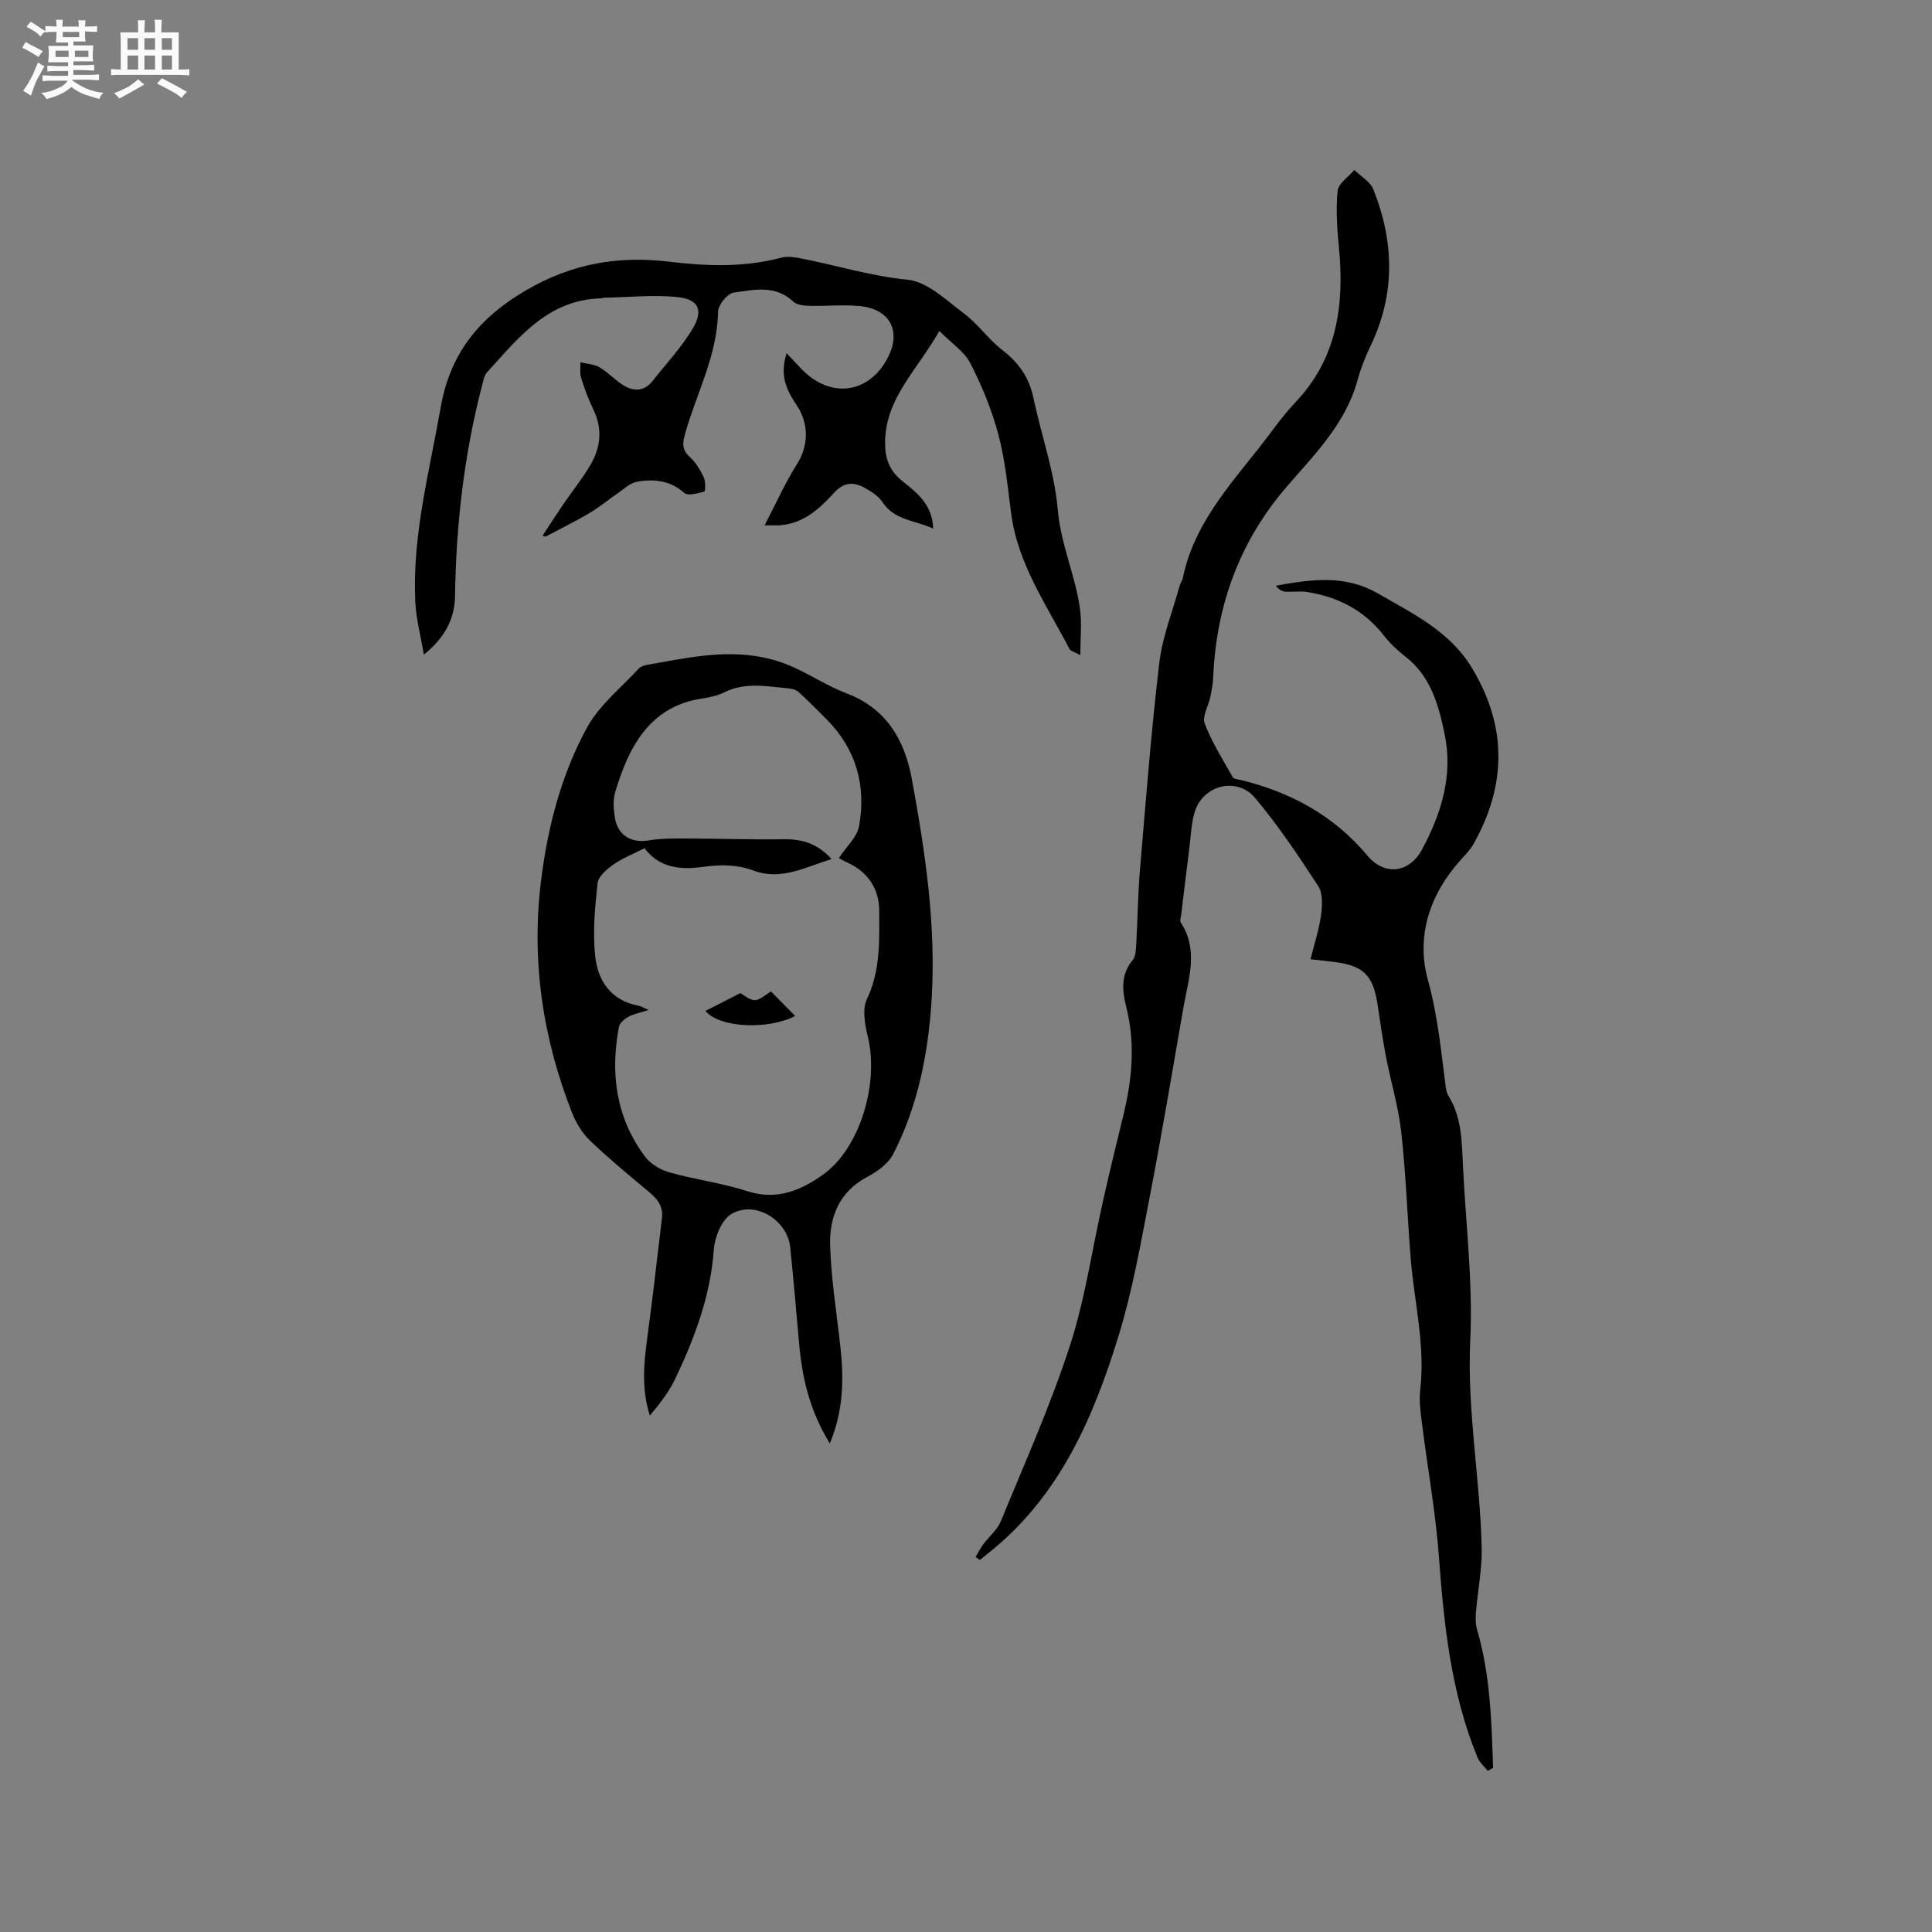 <svg enable-background="new 0 0 400 400" viewBox="0 0 400 400" xmlns="http://www.w3.org/2000/svg"><rect x="0" y="0" width="400" height="400" fill="#808080" stroke="none"/><path d="m6.8 9.5c.6.3 1.3.7 2.1 1.1-.4.4-.7.8-.9 1.2-.7-.4-1.3-.8-1.8-1.1s-1.1-.6-1.6-.8c.2-.4.5-.8.7-1.2.4.2.8.5 1.5.8zm.9 6.9c-.3.6-.5 1.1-.7 1.7s-.4 1.1-.6 1.7c-.6-.4-1.1-.7-1.6-1 .7-1 1.2-1.8 1.5-2.4.3-.5.6-1.1.8-1.7.3-.6.5-1.2.8-1.8.3.3.8.6 1.3.8-.7 1.3-1.2 2.2-1.5 2.7zm.1-11c.4.3 1 .7 1.7 1.1-.5.2-.8.6-1.1 1.1-.5-.6-1-1-1.4-1.2s-.9-.6-1.5-.8c.2-.4.5-.7.9-1.1.5.3.9.6 1.4.9zm10.5 13.1c1 .4 2 .6 3.1.7-.4.4-.7.8-.8 1.3-.9-.2-1.9-.6-3-.9-1-.4-2-.9-2.8-1.6-.5.4-1.1.9-1.9 1.3s-1.9.9-3.3 1.2c-.1-.3-.5-.8-1.1-1.3 1 0 2.1-.3 3.2-.8 1.2-.5 1.9-1 2.3-1.7h-3.2c-.4 0-1 0-2 .1v-1.2c1 0 1.7.1 2 .1h3.3v-1h-2.3c-.2 0-.9 0-2 .1v-1.2c1.2 0 1.9.1 2 .1h2.3v-.8h-4.1c0-.7.1-1.2.1-1.6 0-.5 0-1.1-.1-1.8h4.1v-.7h-2.5c0-.6.1-1.1.1-1.6v-.6h-.5c-.4 0-1 0-1.8.1v-1.3c1.2 0 1.9.1 2.1.1h.2c0-.3 0-.8-.1-1.4h1.4c0 .6-.1 1-.1 1.4h3.4c0-.4 0-.8-.1-1.3h1.5c0 .4-.1.9-.1 1.3.7 0 1.5 0 2.5-.1v1.2c-1 0-1.8-.1-2.5-.1v.6c0 .3 0 .8.1 1.5h-2.5v.8h4.1c0 .7-.1 1.3-.1 1.8s0 1 .1 1.5h-4.1v.8h1.4c.8 0 1.8 0 2.9-.1v1.2c-1 0-1.9-.1-2.8-.1h-1.5v1h3.2c.3 0 1 0 2.1-.1v1.2c-1.1 0-1.8-.1-2.1-.1h-3.4l-.1.1c1.4 1 2.4 1.5 3.4 1.9zm-4.1-6.7v-1.3h-2.7v1.3zm2.2-4.1v-1.1h-3.4v1.1zm1.9 4.1v-1.3h-2.8v1.3z" fill="#fafafb"/><path d="m37 6.7v2.3 5.4c1 0 1.8 0 2.2-.1v1.3c-.6 0-1.5-.1-2.5-.1h-11.9c-.7 0-1.3 0-1.8.1v-1.3c.5 0 1.1.1 2 .1v-5.2c0-1 0-1.8-.1-2.5h3.7c0-1.3 0-2.1-.1-2.5h1.5c0 .4-.1 1.3-.1 2.5h2.2c0-1.2 0-2.1-.1-2.6h1.5c0 .4-.1 1.3-.1 2.6zm-12.3 13.7c-.3-.4-.7-.8-1.1-1.1 1.1-.4 2.1-.9 2.9-1.3.8-.5 1.5-1 2.1-1.6.4.4.9.8 1.3 1.1-2.5 1.4-4.2 2.4-5.2 2.9zm3.9-10.1v-2.4h-2.2v2.4zm0 4.1v-2.9h-2.2v2.9zm3.5-4.1v-2.4h-2.2v2.4zm0 4.1v-2.9h-2.2v2.9zm.4 2.9 1-1.1c.6.3 1.4.7 2.5 1.3s2 1.1 2.7 1.5c-.4.4-.8.8-1.1 1.3-.8-.8-2.5-1.7-5.1-3zm3.1-7v-2.4h-2.1v2.4zm0 4.1v-2.9h-2.1v2.9z" fill="#fafafb"/><g fill="#000001"><path d="m201.99 322.36c.53-.89.99-1.83 1.61-2.66 1.19-1.61 2.89-2.97 3.62-4.75 4.93-12.03 10.27-23.95 14.28-36.29 3.19-9.81 4.64-20.19 6.93-30.3 1.31-5.78 2.69-11.54 4.11-17.29 1.85-7.5 2.56-14.98.63-22.62-.83-3.27-1.18-6.66 1.34-9.67.65-.78.67-2.19.74-3.33.29-5.08.33-10.18.76-15.25 1.21-14.31 2.32-28.65 4-42.91.64-5.4 2.73-10.62 4.19-15.92.17-.61.58-1.16.71-1.77 2.22-10.83 9.36-18.77 15.9-27.06 2.43-3.08 4.65-6.36 7.34-9.19 8.76-9.19 10.21-20.29 9.05-32.23-.37-3.86-.65-7.8-.25-11.63.16-1.54 2.24-2.87 3.45-4.3 1.35 1.33 3.3 2.42 3.94 4.03 4.3 10.8 4.59 21.61-.55 32.32-1.1 2.28-2.04 4.68-2.71 7.12-2.41 8.86-8.67 15.2-14.41 21.79-9.97 11.45-14.83 24.73-15.49 39.74-.06 1.36-.31 2.72-.58 4.06-.39 1.88-1.74 4.06-1.18 5.54 1.48 3.88 3.75 7.47 5.8 11.12.22.4 1.12.44 1.72.59 10.33 2.53 19.24 7.36 26.18 15.66 3.56 4.25 8.68 3.58 11.29-1.27 4.01-7.45 6.45-15.36 4.7-23.83-1.23-5.96-2.83-11.97-8.08-16.07-1.66-1.3-3.25-2.78-4.54-4.44-4.06-5.2-9.45-7.96-15.83-8.98-1.49-.24-3.05.03-4.57-.08-.72-.06-1.4-.47-1.94-1.23 7.31-1.3 14.26-2.37 21.21 1.65 7.28 4.2 14.79 7.79 19.38 15.37 7.33 12.13 7.19 24.25.34 36.46-.66 1.18-1.66 2.19-2.58 3.21-6.52 7.2-9.38 15.94-6.85 25.02 2.02 7.25 2.68 14.49 3.64 21.79.09.73.22 1.53.6 2.13 2.71 4.35 2.75 9.23 2.98 14.1.57 12.18 2.11 24.4 1.53 36.53-.68 14.42 2.01 28.5 2.37 42.76.11 4.5-.82 9.03-1.19 13.55-.1 1.21-.08 2.51.26 3.66 2.73 9.35 2.96 18.94 3.29 28.52-.37.21-.74.42-1.11.63-.72-.92-1.69-1.73-2.11-2.76-5.48-13.32-6.95-27.38-8-41.6-.69-9.27-2.37-18.46-3.52-27.69-.29-2.3-.61-4.68-.34-6.96 1.06-9.21-1.27-18.13-1.99-27.19-.69-8.66-.98-17.37-1.94-26-.59-5.3-2.17-10.48-3.18-15.73-.68-3.53-1.18-7.11-1.72-10.67-.92-6.09-2.89-8.08-8.86-8.87-1.56-.2-3.12-.35-5.03-.57.79-3.19 1.76-6.11 2.17-9.11.27-1.97.42-4.49-.56-6-4.08-6.28-8.27-12.55-13.08-18.27-3.8-4.52-10.83-2.67-12.52 2.93-.69 2.29-.77 4.78-1.07 7.18-.59 4.7-1.15 9.4-1.72 14.1-.06.52-.33 1.19-.1 1.53 3.77 5.75 1.6 11.68.58 17.56-2.29 13.15-4.49 26.31-7.02 39.41-1.87 9.66-3.57 19.43-6.47 28.81-5.14 16.65-11.99 32.53-25.99 44.07-.88.73-1.78 1.43-2.67 2.15-.31-.18-.6-.39-.89-.6z"/><path d="m171.81 298.85c-4.07-6.6-5.69-13.32-6.33-20.34-.61-6.75-1.18-13.51-1.87-20.25-.58-5.72-7.37-9.85-12.24-6.87-1.99 1.22-3.4 4.75-3.58 7.34-.68 9.52-3.94 18.17-7.93 26.62-1.32 2.79-3.25 5.28-5.32 7.73-1.74-5.49-1.26-10.76-.53-16.09 1.13-8.26 2.04-16.54 3.04-24.82.29-2.37-.92-3.93-2.67-5.38-4.15-3.45-8.32-6.91-12.22-10.64-1.61-1.54-2.9-3.66-3.72-5.76-6.1-15.5-8.48-31.57-6.41-48.14 1.39-11.09 4.18-21.95 9.58-31.74 2.53-4.59 6.99-8.12 10.63-12.09.39-.42 1.09-.65 1.69-.76 7.81-1.38 15.62-3.14 23.61-1.64 2.26.42 4.53 1.13 6.63 2.07 3.76 1.69 7.26 4 11.1 5.46 8.33 3.15 12.06 9.77 13.53 17.8 2.77 15.11 5.05 30.29 4.07 45.77-.71 11.11-2.84 21.86-7.93 31.8-1.01 1.98-3.26 3.62-5.32 4.71-5.84 3.07-7.92 8.28-7.75 14.2.21 7.05 1.37 14.07 2.13 21.1.73 6.58.64 13.06-2.19 19.92zm1.86-121.19c1.56-2.38 3.78-4.33 4.19-6.61 1.52-8.39-.6-15.95-6.74-22.14-1.89-1.9-3.78-3.81-5.76-5.62-.49-.45-1.31-.69-2-.75-4.49-.42-9-1.39-13.39.79-1.4.69-3.01 1.06-4.57 1.29-10.97 1.58-15.32 10.24-18.03 19.39-.49 1.65-.33 3.61-.05 5.36.58 3.59 3.44 5.22 6.9 4.64 2.47-.42 5.03-.42 7.54-.41 6.86.01 13.72.26 20.57.16 3.85-.06 7.04.99 9.84 4.1-5.41 1.67-10.49 4.5-16.12 2.4-3.45-1.28-6.8-1.29-10.28-.81-4.71.66-9.15.38-12.33-3.83-2.3 1.17-4.51 2.02-6.39 3.34-1.39.97-3.17 2.47-3.33 3.9-.55 5-1.02 10.14-.49 15.11.54 5.06 3.23 9.16 8.9 10.24.53.1 1.01.4 2.17.89-1.88.61-3.15.83-4.21 1.42-.81.45-1.8 1.3-1.95 2.11-1.83 9.67-.59 18.83 5.43 26.86 1.14 1.52 3.2 2.73 5.07 3.25 5.29 1.49 10.82 2.18 16.04 3.87 6.08 1.96 11-.07 15.69-3.39 7.59-5.37 11.72-18.84 9.28-28.71-.61-2.46-1.15-5.58-.16-7.66 2.82-5.95 2.57-12.15 2.54-18.32-.02-4.53-2.34-8.04-6.66-9.98-.77-.35-1.48-.78-1.7-.89z"/><path d="m112.34 110.9c1.45-2.2 2.86-4.41 4.34-6.58 1.84-2.7 3.93-5.26 5.57-8.07 2.14-3.66 2.54-7.53.57-11.53-1.02-2.08-1.82-4.29-2.51-6.51-.31-.98-.11-2.13-.14-3.2 1.34.33 2.84.38 3.98 1.05 1.79 1.05 3.23 2.7 5.02 3.77 2.1 1.26 4.26 1.19 5.94-.95 2.86-3.65 6.11-7.07 8.42-11.05 2.09-3.61 1.07-5.82-3.04-6.29-5.06-.58-10.25.01-15.39.1-.21 0-.41.12-.62.13-11.04.25-17.13 8.16-23.66 15.34-.58.64-.75 1.71-.99 2.61-3.74 14.32-5.41 28.89-5.62 43.67-.06 4.56-1.99 8.57-6.46 12.14-.67-4.02-1.61-7.46-1.77-10.93-.65-13.7 2.91-26.87 5.25-40.21 1.96-11.2 7.89-18.57 17.7-24.3 9.45-5.52 19.03-7.17 29.51-5.92 7.83.94 15.62 1.24 23.35-.83 1.25-.33 2.73-.1 4.05.16 7.34 1.43 14.46 3.67 22.04 4.41 4.11.4 8.05 4.25 11.72 7.01 2.9 2.18 5.05 5.33 7.92 7.55 3.36 2.6 5.53 5.64 6.42 9.83 1.64 7.77 4.39 15.41 5.06 23.24.62 7.18 3.65 13.59 4.6 20.53.41 2.95.07 6.01.07 9.57-1.23-.68-2.01-.83-2.24-1.27-4.71-9.07-10.72-17.58-12.09-28.11-.71-5.45-1.23-10.98-2.63-16.27-1.35-5.08-3.4-10.06-5.79-14.75-1.23-2.42-3.88-4.13-6.44-6.72-4.55 8.1-11.14 13.85-11.23 23.02-.03 3.29.82 5.84 3.5 8 2.99 2.41 6.28 4.81 6.46 9.9-3.77-1.76-7.95-1.66-10.48-5.45-.83-1.25-2.28-2.2-3.64-2.96-2.32-1.3-4.37-1.26-6.44 1.03-2.99 3.3-6.33 6.34-11.17 6.69-.71.05-1.42.01-3.18.01 2.42-4.63 4.28-8.84 6.72-12.68 2.31-3.64 2.58-8.25-.07-12.17-2.71-4.01-3.3-6.69-2.1-10.79 1.13 1.2 2.09 2.22 3.05 3.23 5.94 6.23 13.93 5.25 17.86-2.2 2.93-5.55.54-10.2-5.82-10.79-3.46-.32-6.98.05-10.47-.04-1.11-.03-2.53-.2-3.25-.89-3.72-3.52-8.17-2.42-12.33-1.85-1.28.18-3.21 2.56-3.23 3.95-.13 9.06-4.48 16.91-6.83 25.32-.55 1.95-.64 3.28.98 4.76 1.22 1.11 2.15 2.64 2.87 4.15.42.88.38 2.93.14 3-1.34.38-3.38.96-4.14.29-2.97-2.61-6.33-2.94-9.83-2.3-1.46.27-2.76 1.57-4.08 2.47-1.94 1.32-3.74 2.85-5.76 4.03-2.95 1.74-6.04 3.25-9.07 4.86-.22-.08-.41-.14-.6-.21z"/><path d="m146.05 209.3c2.61-1.33 4.95-2.52 7.24-3.69 3.01 2 3.01 2 6.32-.36 1.66 1.68 3.33 3.39 5.02 5.1-5.57 2.9-15.65 2.48-18.58-1.05z"/></g></svg>